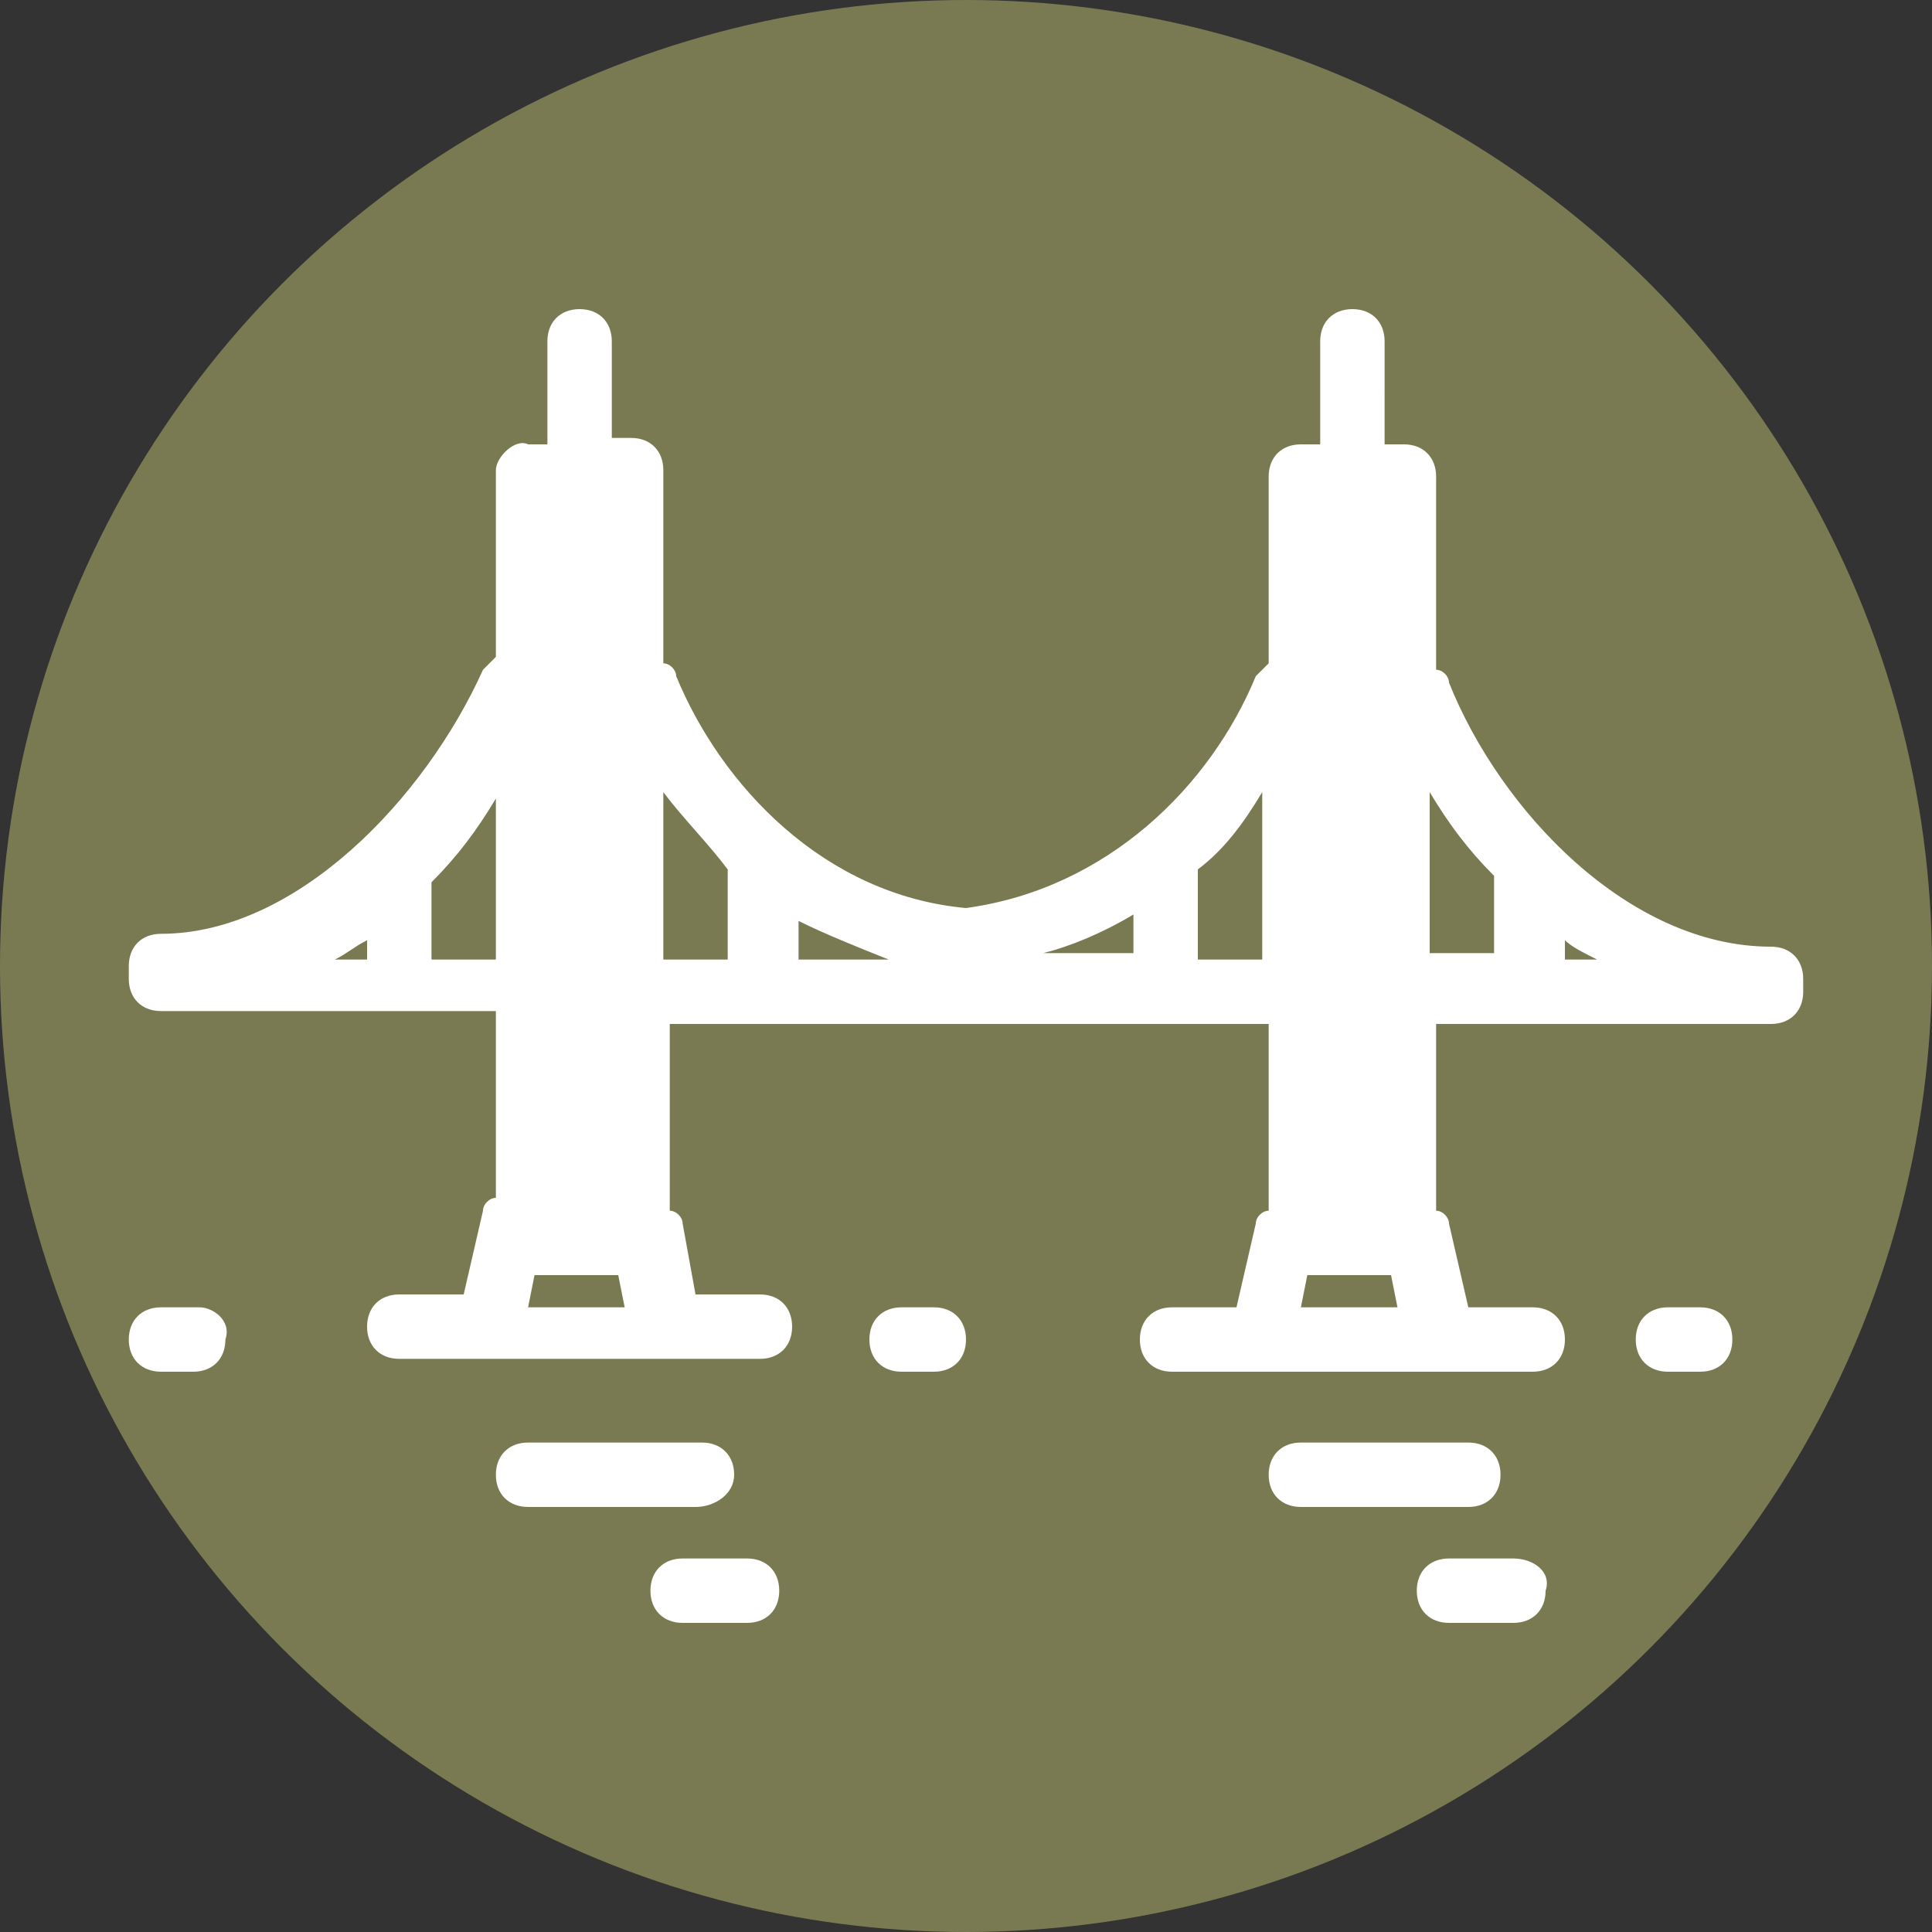 <?xml version="1.0" encoding="utf-8"?>
<!-- Generator: Adobe Illustrator 18.1.1, SVG Export Plug-In . SVG Version: 6.00 Build 0)  -->
<svg version="1.1" id="Layer_1" xmlns="http://www.w3.org/2000/svg" xmlns:xlink="http://www.w3.org/1999/xlink" x="0px" y="0px"
	 viewBox="0 0 30 30" enable-background="new 0 0 30 30" xml:space="preserve">
<rect x="0" y="0" width="30" height="30" fill="#333333" stroke="none"/>
<g>
	<circle fill="#7A7A52" cx="15" cy="15" r="15"/>
	<g>
		<g>
			<path fill="#FFFFFF" d="M11.4,22.9c0-0.3-0.2-0.5-0.5-0.5H8.2c-0.3,0-0.5,0.2-0.5,0.5c0,0.3,0.2,0.5,0.5,0.5h2.6
				C11.1,23.4,11.4,23.2,11.4,22.9"/>
			<path fill="#FFFFFF" d="M23.3,22.9c0-0.3-0.2-0.5-0.5-0.5h-2.6c-0.3,0-0.5,0.2-0.5,0.5c0,0.3,0.2,0.5,0.5,0.5h2.6
				C23.1,23.4,23.3,23.2,23.3,22.9"/>
			<path fill="#FFFFFF" d="M26.4,20.3h-0.5c-0.3,0-0.5,0.2-0.5,0.5c0,0.3,0.2,0.5,0.5,0.5h0.5c0.3,0,0.5-0.2,0.5-0.5
				C26.9,20.5,26.7,20.3,26.4,20.3"/>
			<path fill="#FFFFFF" d="M14.5,20.3h-0.5c-0.3,0-0.5,0.2-0.5,0.5c0,0.3,0.2,0.5,0.5,0.5h0.5c0.3,0,0.5-0.2,0.5-0.5
				C15,20.5,14.8,20.3,14.5,20.3"/>
			<path fill="#FFFFFF" d="M3.1,20.3H2.5c-0.3,0-0.5,0.2-0.5,0.5c0,0.3,0.2,0.5,0.5,0.5h0.5c0.3,0,0.5-0.2,0.5-0.5
				C3.6,20.5,3.3,20.3,3.1,20.3"/>
			<path fill="#FFFFFF" d="M11.6,24.2h-1c-0.3,0-0.5,0.2-0.5,0.5c0,0.3,0.2,0.5,0.5,0.5h1c0.3,0,0.5-0.2,0.5-0.5
				C12.1,24.4,11.9,24.2,11.6,24.2"/>
			<path fill="#FFFFFF" d="M23.5,24.2h-1c-0.3,0-0.5,0.2-0.5,0.5c0,0.3,0.2,0.5,0.5,0.5h1c0.3,0,0.5-0.2,0.5-0.5
				C24.1,24.4,23.8,24.2,23.5,24.2"/>
			<path fill="#FFFFFF" d="M22.2,12.3c0.3,0.5,0.6,0.9,1,1.3v1.2h-1V12.3z M20.2,20.3l0.1-0.5h1.3l0.1,0.5H20.2z M18.6,14.9v-1.3
				c0,0,0-0.1,0-0.1c0.4-0.3,0.7-0.7,1-1.2v2.6H18.6z M10.3,12.3c0.3,0.4,0.7,0.8,1,1.2c0,0,0,0.1,0,0.1v1.3h-1L10.3,12.3L10.3,12.3
				z M8.2,20.3l0.1-0.5h1.3l0.1,0.5H8.2z M6.7,14.9v-1.2c0.4-0.4,0.7-0.8,1-1.3v2.5H6.7z M5.6,14.9H5.2c0.2-0.1,0.3-0.2,0.5-0.3
				V14.9z M8.8,18.8h0.5V7.9H8.8V18.8z M13.8,14.9h-1.4v-0.6C12.8,14.5,13.3,14.7,13.8,14.9L13.8,14.9z M17.6,14.2v0.6h-1.4
				C16.6,14.7,17.1,14.5,17.6,14.2L17.6,14.2z M20.7,18.8h0.5V7.9h-0.5V18.8z M24.3,14.6c0.1,0.1,0.3,0.2,0.5,0.3h-0.5V14.6z
				 M28,15.2c0-0.3-0.2-0.5-0.5-0.5c-2.2,0-4.2-2.1-5-4.1c0-0.1-0.1-0.2-0.2-0.2v-3c0-0.3-0.2-0.5-0.5-0.5h-0.3V5.3
				c0-0.3-0.2-0.5-0.5-0.5c-0.3,0-0.5,0.2-0.5,0.5v1.6h-0.3c-0.3,0-0.5,0.2-0.5,0.5v2.9c-0.1,0.1-0.1,0.1-0.2,0.2
				c-0.7,1.7-2.3,3.3-4.5,3.6c-2.2-0.2-3.8-1.9-4.5-3.6c0-0.1-0.1-0.2-0.2-0.2V7.3c0-0.3-0.2-0.5-0.5-0.5H9.5V5.3
				C9.5,5,9.3,4.8,9,4.8C8.7,4.8,8.5,5,8.5,5.3v1.6H8.2C8,6.8,7.7,7.1,7.7,7.3v2.9c-0.1,0.1-0.1,0.1-0.2,0.2c-0.9,2-2.9,4.1-5,4.1
				c-0.3,0-0.5,0.2-0.5,0.5c0,0,0,0.1,0,0.1c0,0,0,0.1,0,0.1c0,0.3,0.2,0.5,0.5,0.5h5.2v2.9c-0.1,0-0.2,0.1-0.2,0.2l-0.3,1.3h-1
				c-0.3,0-0.5,0.2-0.5,0.5c0,0.3,0.2,0.5,0.5,0.5h1h3.6h1c0.3,0,0.5-0.2,0.5-0.5c0-0.3-0.2-0.5-0.5-0.5h-1L10.6,19
				c0-0.1-0.1-0.2-0.2-0.2v-2.9h9.3v2.9c-0.1,0-0.2,0.1-0.2,0.2l-0.3,1.3h-1c-0.3,0-0.5,0.2-0.5,0.5c0,0.3,0.2,0.5,0.5,0.5h1h3.6h1
				c0.3,0,0.5-0.2,0.5-0.5c0-0.3-0.2-0.5-0.5-0.5h-1L22.5,19c0-0.1-0.1-0.2-0.2-0.2v-2.9h5.2c0.3,0,0.5-0.2,0.5-0.5c0,0,0,0,0,0
				C28,15.3,28,15.2,28,15.2L28,15.2z"/>
		</g>
	</g>
</g>
</svg>

